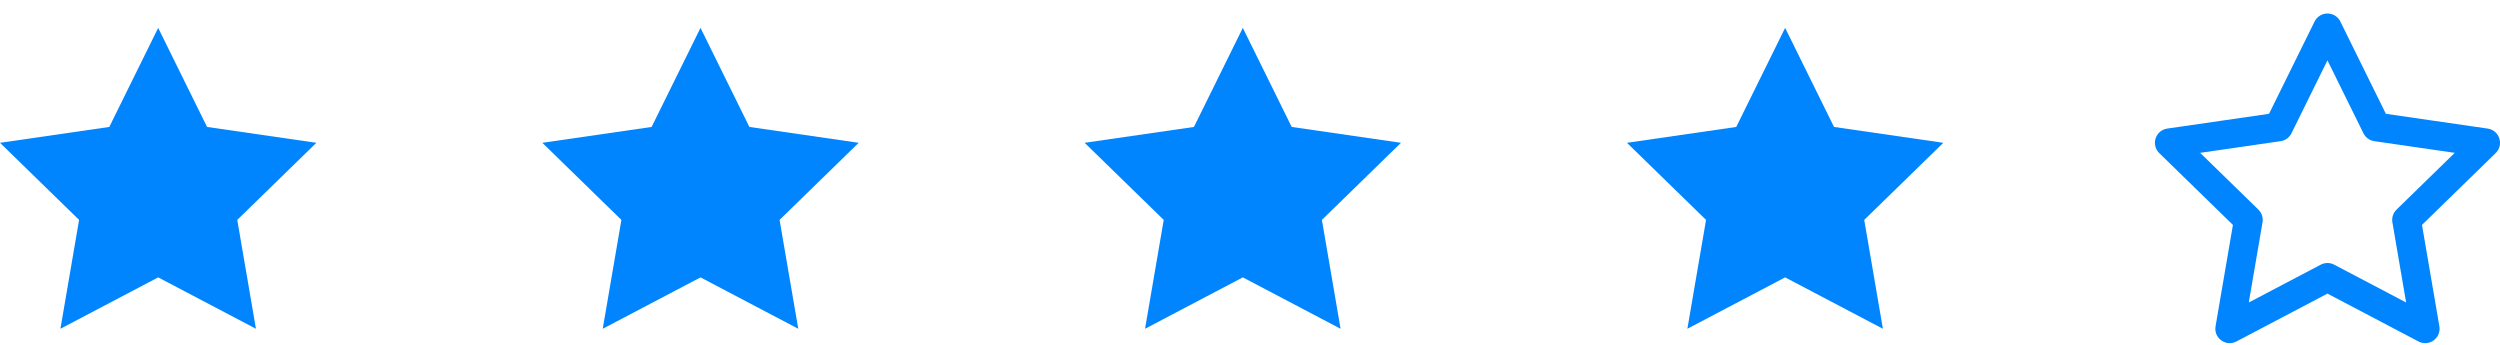 <svg width="174" height="24" viewBox="0 0 174 24" fill="none" xmlns="http://www.w3.org/2000/svg">
<path d="M11.009 19.305L4.205 22.882L5.505 15.305L0 9.939L7.607 8.835L11.009 1.941L14.411 8.835L22.018 9.939L16.514 15.305L17.813 22.882L11.009 19.305Z" fill="#0085FF"/>
<path d="M48.755 19.305L41.95 22.882L43.25 15.305L37.746 9.939L45.352 8.835L48.755 1.941L52.157 8.835L59.764 9.939L54.259 15.305L55.559 22.882L48.755 19.305Z" fill="#0085FF"/>
<path d="M86.5 19.305L79.695 22.882L80.995 15.305L75.491 9.939L83.098 8.835L86.5 1.941L89.902 8.835L97.509 9.939L92.004 15.305L93.304 22.882L86.5 19.305Z" fill="#0085FF"/>
<path d="M124.245 19.305L117.441 22.882L118.741 15.305L113.236 9.939L120.843 8.835L124.245 1.941L127.648 8.835L135.255 9.939L129.75 15.305L131.05 22.882L124.245 19.305Z" fill="#0085FF"/>
<path d="M161.991 19.305L155.187 22.882L156.486 15.305L150.982 9.939L158.589 8.835L161.991 1.941L165.393 8.835L173 9.939L167.496 15.305L168.795 22.882L161.991 19.305Z" stroke="#0085FF" stroke-width="2" stroke-linecap="round" stroke-linejoin="round"/>
</svg>
